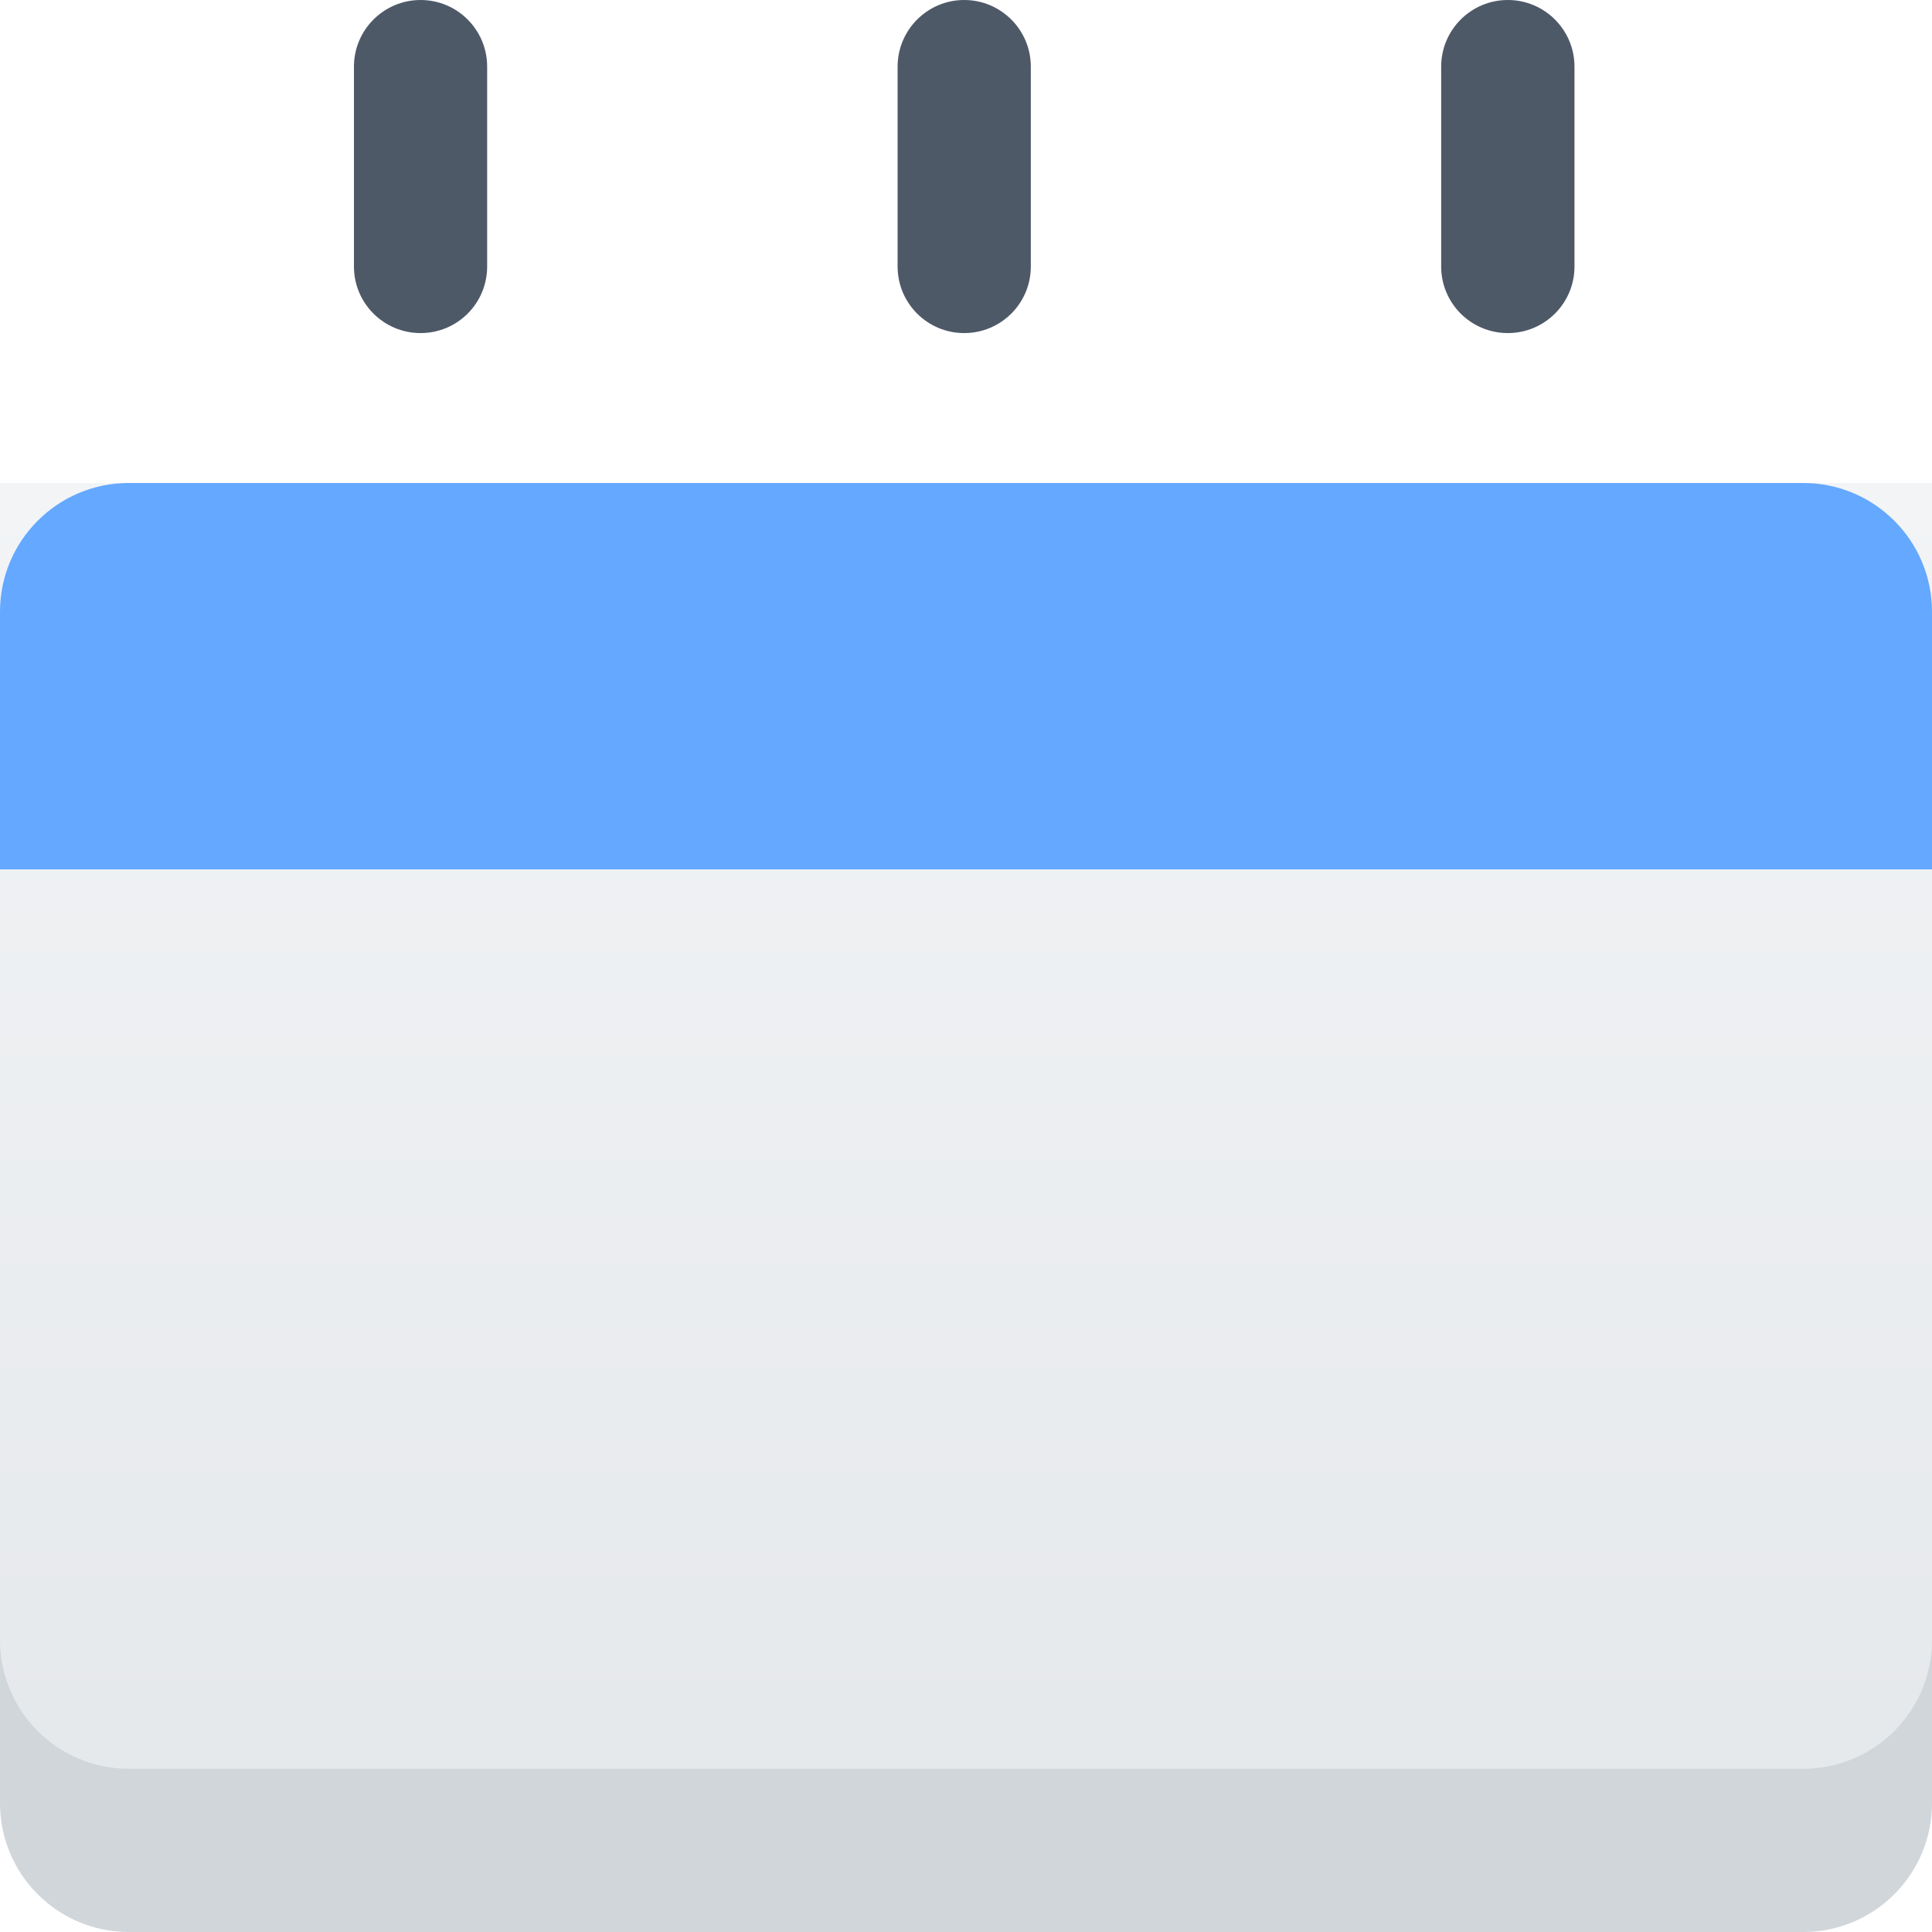 <svg width="20" height="20" viewBox="0 0 20 20" fill="none" xmlns="http://www.w3.org/2000/svg">
<g clip-path="url(#clip0_4388_7506)">
<path d="M0 6H20V18.667C20 19.403 19.403 20 18.667 20H1.333C0.597 20 0 19.403 0 18.667L0 6Z" fill="#D1D6DB"/>
<path d="M0 5H20V16.977C20 17.713 19.403 18.31 18.667 18.31H1.333C0.597 18.31 0 17.713 0 16.977L0 5Z" fill="url(#paint0_linear_4388_7506)"/>
<g filter="url(#filter0_d_4388_7506)">
<path d="M0 2.333C0 1.597 0.597 1 1.333 1H18.667C19.403 1 20 1.597 20 2.333V5H0L0 2.333Z" fill="#64A8FF"/>
</g>
<path d="M3.664 0.69C3.664 0.309 3.973 0 4.354 0C4.735 0 5.043 0.309 5.043 0.69V2.759C5.043 3.14 4.735 3.448 4.354 3.448C3.973 3.448 3.664 3.14 3.664 2.759V0.69Z" fill="#4E5968"/>
<path d="M9.292 0.69C9.292 0.309 9.601 0 9.981 0C10.362 0 10.671 0.309 10.671 0.69V2.759C10.671 3.14 10.362 3.448 9.981 3.448C9.601 3.448 9.292 3.14 9.292 2.759V0.69Z" fill="#4E5968"/>
<path d="M14.919 0.69C14.919 0.309 15.228 0 15.609 0C15.99 0 16.299 0.309 16.299 0.69V2.759C16.299 3.14 15.99 3.448 15.609 3.448C15.228 3.448 14.919 3.14 14.919 2.759V0.69Z" fill="#4E5968"/>
</g>
<defs>
<filter id="filter0_d_4388_7506" x="-5" y="0" width="30" height="14" filterUnits="userSpaceOnUse" color-interpolation-filters="sRGB">
<feFlood flood-opacity="0" result="BackgroundImageFix"/>
<feColorMatrix in="SourceAlpha" type="matrix" values="0 0 0 0 0 0 0 0 0 0 0 0 0 0 0 0 0 0 127 0" result="hardAlpha"/>
<feOffset dy="4"/>
<feGaussianBlur stdDeviation="2.5"/>
<feComposite in2="hardAlpha" operator="out"/>
<feColorMatrix type="matrix" values="0 0 0 0 0 0 0 0 0 0 0 0 0 0 0 0 0 0 0.08 0"/>
<feBlend mode="normal" in2="BackgroundImageFix" result="effect1_dropShadow_4388_7506"/>
<feBlend mode="normal" in="SourceGraphic" in2="effect1_dropShadow_4388_7506" result="shape"/>
</filter>
<linearGradient id="paint0_linear_4388_7506" x1="10" y1="5" x2="10" y2="19" gradientUnits="userSpaceOnUse">
<stop stop-color="#F2F4F6"/>
<stop offset="1" stop-color="#E5E8EB"/>
</linearGradient>
<clipPath id="clip0_4388_7506">
<rect width="20" height="20" fill="white"/>
</clipPath>
</defs>
</svg>

